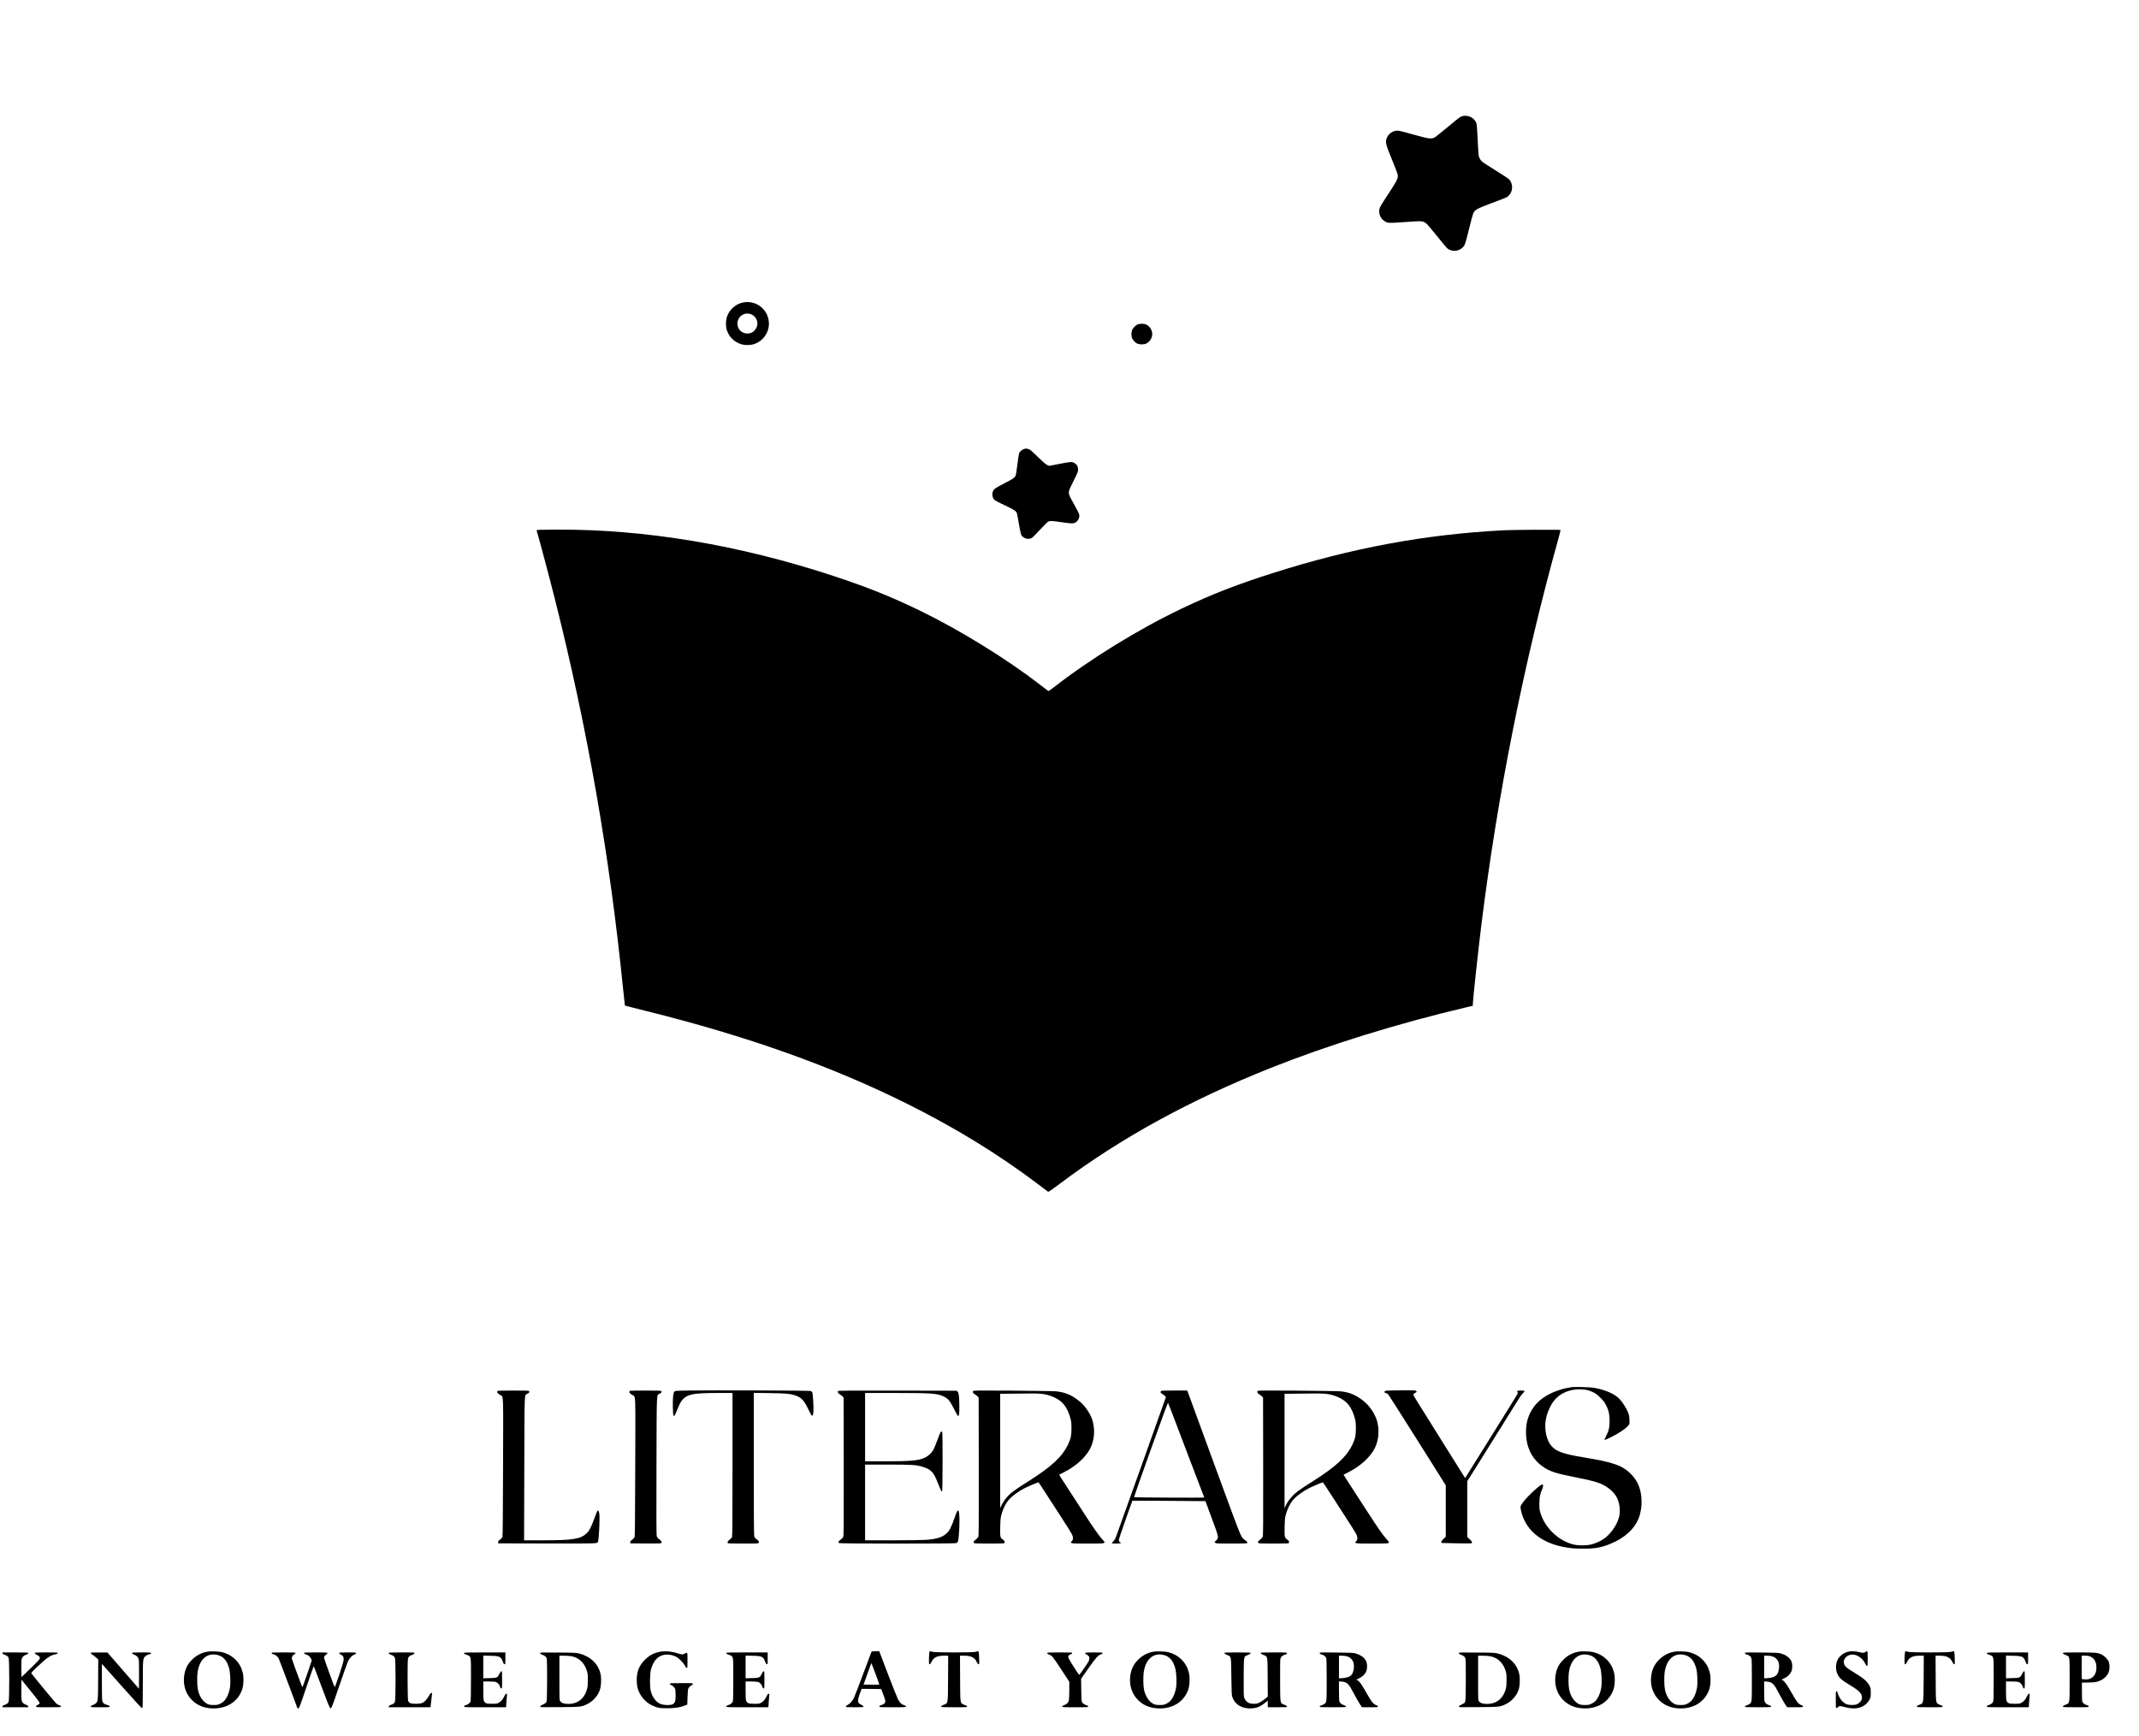 <?xml version="1.0" standalone="no"?>
<!DOCTYPE svg PUBLIC "-//W3C//DTD SVG 20010904//EN"
 "http://www.w3.org/TR/2001/REC-SVG-20010904/DTD/svg10.dtd">
<svg version="1.0" xmlns="http://www.w3.org/2000/svg"
 width="5227pt" height="4243pt" viewBox="0 0 5227 4243"
 preserveAspectRatio="xMidYMid meet">

<g transform="translate(0,4243) scale(0.1,-0.1)"
fill="#000000" stroke="none">
<path d="M35695 39576 c-29 -13 -164 -120 -325 -256 -151 -128 -295 -242 -320
-253 -82 -37 -130 -30 -519 77 -319 89 -359 98 -409 92 -108 -13 -205 -90
-238 -189 -33 -98 -21 -145 130 -514 75 -183 139 -352 142 -376 12 -85 -13
-134 -230 -466 -167 -254 -207 -322 -217 -367 -24 -109 23 -230 115 -291 86
-58 90 -59 511 -29 431 30 442 30 524 -41 24 -20 142 -159 262 -309 120 -150
233 -284 252 -298 126 -96 317 -64 404 68 26 39 46 105 118 399 47 194 95 371
106 394 43 89 78 109 446 248 381 143 379 142 423 187 109 108 107 301 -2 404
-18 17 -166 113 -328 214 -162 100 -310 196 -328 214 -18 17 -44 54 -58 83
-25 51 -26 63 -44 436 -14 295 -22 392 -34 421 -44 107 -149 176 -265 176 -48
0 -79 -7 -116 -24z"/>
<path d="M18136 35034 c-178 -43 -334 -196 -381 -375 -20 -72 -19 -212 1 -280
52 -177 188 -312 368 -364 82 -24 213 -22 297 4 216 68 369 275 369 501 -1
344 -319 595 -654 514z m205 -279 c94 -33 156 -111 166 -209 7 -69 -15 -132
-66 -189 -48 -53 -101 -77 -177 -77 -138 0 -244 105 -244 242 1 169 165 288
321 233z"/>
<path d="M27812 34507 c-49 -15 -127 -90 -147 -139 -21 -53 -22 -151 -2 -199
20 -49 73 -106 121 -132 58 -30 174 -30 232 0 94 50 154 162 139 261 -14 95
-79 178 -164 208 -43 16 -133 16 -179 1z"/>
<path d="M25055 31465 c-5 -2 -22 -6 -38 -9 -38 -9 -104 -70 -116 -109 -6 -18
-24 -141 -40 -273 -17 -139 -36 -254 -44 -270 -26 -51 -68 -79 -252 -174 -233
-120 -267 -142 -293 -189 -43 -76 -23 -185 42 -237 17 -14 128 -70 246 -125
221 -103 271 -136 290 -193 5 -17 28 -135 49 -263 22 -127 47 -245 55 -261 49
-95 190 -131 273 -69 16 12 102 101 192 197 89 96 176 183 194 192 45 24 93
22 322 -12 249 -37 295 -38 349 -6 67 39 107 134 86 205 -5 18 -64 132 -131
252 -159 287 -158 247 -8 550 106 214 114 235 114 288 -1 71 -29 121 -89 156
-59 35 -92 33 -372 -22 l-242 -47 -46 18 c-35 14 -90 60 -234 200 -165 160
-194 184 -234 194 -48 12 -55 13 -73 7z"/>
<path d="M13167 29483 c-49 -3 -57 -7 -53 -21 52 -164 317 -1160 456 -1712
784 -3124 1328 -6227 1649 -9418 27 -260 50 -474 52 -476 2 -2 231 -60 509
-129 2472 -613 4558 -1356 6415 -2284 1172 -587 2195 -1215 3153 -1937 140
-105 259 -195 266 -200 8 -5 109 65 296 206 1470 1104 3159 2031 5137 2819
1429 569 3088 1083 4786 1484 l157 37 0 33 c0 93 134 1336 210 1945 397 3192
1042 6425 1884 9444 31 110 53 202 50 205 -11 11 -1148 5 -1384 -7 -1930 -100
-3709 -430 -5653 -1048 -879 -279 -1504 -523 -2234 -873 -1055 -504 -2242
-1236 -3127 -1929 -77 -61 -112 -83 -122 -76 -7 5 -94 72 -194 149 -831 641
-1975 1346 -2950 1818 -708 342 -1276 570 -2095 840 -2309 761 -4606 1146
-6775 1135 -206 -1 -401 -3 -433 -5z"/>
<path d="M38415 8534 c-419 -61 -770 -246 -943 -497 -125 -181 -182 -368 -182
-593 0 -401 160 -704 474 -894 145 -88 279 -129 711 -215 520 -104 650 -145
813 -258 198 -137 293 -317 294 -563 0 -97 -9 -143 -48 -244 -55 -140 -146
-272 -262 -380 -92 -87 -247 -167 -387 -201 -126 -31 -314 -31 -439 0 -360 88
-693 406 -802 767 -24 79 -27 105 -27 229 0 152 17 239 69 354 25 58 29 111 8
118 -38 13 -357 -278 -468 -427 -74 -98 -79 -115 -61 -199 98 -467 461 -786
1025 -900 180 -36 283 -46 505 -46 292 0 445 29 681 129 328 139 561 351 663
603 108 268 100 627 -20 866 -88 173 -235 319 -415 410 -139 70 -420 144 -749
197 -509 81 -721 136 -848 221 -144 95 -229 274 -244 515 -11 183 30 355 130
549 135 260 392 405 716 405 127 0 217 -21 321 -71 70 -35 102 -60 181 -138
79 -79 103 -111 137 -181 65 -132 85 -220 85 -380 0 -162 -20 -248 -86 -375
-24 -47 -42 -87 -40 -89 15 -15 260 107 391 194 111 73 156 110 194 157 30 38
30 38 26 143 -4 90 -9 116 -37 185 -39 96 -144 257 -211 324 -123 123 -335
215 -610 267 -82 15 -474 28 -545 18z"/>
<path d="M16838 8450 c-323 -5 -338 -6 -358 -25 -29 -30 -42 -155 -38 -383 4
-264 21 -276 102 -75 60 150 100 225 144 270 123 126 272 153 865 153 l347 0
0 -1750 c0 -1318 -3 -1755 -12 -1775 -6 -14 -33 -41 -60 -60 -50 -36 -65 -76
-32 -89 9 -3 177 -6 374 -6 345 0 360 1 370 19 15 28 4 46 -50 85 -36 26 -52
45 -59 73 -8 26 -11 588 -11 1772 l0 1733 378 -5 c392 -6 490 -13 607 -48 169
-50 234 -114 340 -333 40 -83 79 -157 87 -164 27 -22 42 12 46 106 5 119 -13
421 -28 454 -7 15 -24 31 -39 37 -28 11 -2381 20 -2973 11z"/>
<path d="M34099 8453 c-202 -3 -249 -6 -259 -18 -18 -22 -6 -41 29 -48 18 -4
42 -17 54 -31 12 -13 334 -519 715 -1123 l692 -1100 0 -629 0 -628 -56 -52
c-42 -40 -55 -58 -52 -76 l3 -23 350 -8 c193 -4 360 -5 373 -2 40 10 28 45
-35 101 l-58 52 0 683 0 684 86 135 c47 74 157 250 244 390 87 140 300 482
475 760 174 278 361 577 414 665 62 101 115 176 144 203 57 52 49 62 -53 62
-85 0 -102 -8 -84 -38 10 -16 10 -26 1 -47 -12 -26 -258 -422 -871 -1402 -163
-260 -321 -513 -352 -563 l-56 -90 -600 958 c-713 1137 -665 1059 -661 1086 2
13 17 28 41 39 41 19 45 28 20 48 -18 16 -98 17 -504 12z"/>
<path d="M12163 8443 c-7 -2 -13 -15 -13 -28 0 -24 10 -33 80 -78 75 -48 69
105 63 -1766 -3 -1123 -8 -1685 -15 -1703 -6 -15 -33 -44 -60 -63 -41 -30 -49
-40 -46 -63 l3 -27 1188 -3 c1273 -2 1236 -4 1251 45 22 72 46 565 32 674 -8
65 -28 100 -46 83 -6 -6 -40 -91 -75 -188 -81 -221 -122 -300 -191 -366 -149
-141 -335 -170 -1082 -170 l-445 0 5 1755 c6 1959 -2 1781 77 1826 45 25 57
45 40 65 -9 11 -79 14 -383 13 -204 0 -377 -3 -383 -6z"/>
<path d="M15393 8443 c-7 -2 -13 -15 -13 -28 0 -24 10 -33 80 -78 75 -48 69
105 63 -1766 -3 -1123 -8 -1685 -15 -1703 -6 -15 -33 -44 -60 -63 -41 -30 -49
-40 -46 -63 l3 -27 371 -3 c316 -2 373 0 384 12 19 23 3 52 -49 90 -34 24 -53
46 -61 72 -10 30 -12 393 -8 1726 6 1883 -1 1715 77 1759 45 25 57 45 40 65
-9 11 -79 14 -383 13 -204 0 -377 -3 -383 -6z"/>
<path d="M20480 8436 c-19 -23 -3 -52 43 -79 23 -14 53 -37 67 -52 l25 -27 3
-1684 c2 -1446 0 -1689 -12 -1719 -9 -20 -35 -49 -65 -70 -51 -37 -62 -60 -39
-83 16 -16 2819 -18 2866 -1 39 13 49 42 61 174 26 268 22 588 -8 618 -20 20
-37 -12 -96 -178 -80 -225 -117 -299 -184 -366 -102 -102 -239 -147 -510 -168
-77 -6 -429 -11 -813 -11 l-678 0 0 925 0 925 555 0 c604 0 698 -6 859 -57
103 -32 147 -55 198 -101 63 -56 100 -122 173 -308 72 -182 82 -201 98 -185
12 12 15 1403 3 1439 -9 27 -27 28 -43 3 -7 -11 -42 -100 -79 -198 -36 -98
-80 -202 -96 -232 -44 -77 -122 -151 -201 -189 -150 -74 -345 -92 -994 -92
l-473 0 0 835 0 835 719 0 c875 0 1035 -10 1181 -76 129 -58 168 -105 280
-328 41 -83 80 -152 87 -154 30 -9 38 41 36 238 -2 232 -13 325 -43 354 l-21
21 -1443 3 c-1256 2 -1445 0 -1456 -12z"/>
<path d="M23782 8437 c-20 -24 -6 -53 41 -80 23 -14 53 -37 67 -52 l25 -27 3
-1684 c2 -1446 0 -1689 -12 -1719 -9 -20 -35 -49 -65 -70 -51 -37 -62 -60 -39
-83 9 -9 104 -12 364 -12 194 0 359 3 368 6 9 4 16 18 16 33 0 21 -10 35 -44
59 -66 48 -69 61 -64 304 5 189 8 224 31 312 32 119 100 262 159 333 92 110
245 226 408 308 105 53 330 146 339 140 4 -2 68 -99 144 -217 76 -117 253
-391 394 -608 141 -217 266 -417 279 -445 32 -67 32 -126 -1 -161 -58 -63 -50
-64 385 -64 394 0 410 1 410 38 0 7 -27 40 -60 73 -32 33 -110 134 -172 226
-62 91 -118 173 -124 182 -6 9 -61 93 -121 186 -60 94 -208 321 -328 505 -120
184 -237 366 -261 404 l-42 70 104 52 c299 150 538 364 653 584 101 194 124
434 65 664 -39 153 -163 351 -290 463 -190 168 -370 250 -600 273 -54 6 -531
13 -1059 17 -874 6 -961 5 -973 -10z m1666 -67 c175 -20 336 -81 458 -173 114
-87 197 -227 250 -422 24 -88 27 -119 27 -250 0 -174 -17 -254 -84 -395 -142
-298 -406 -542 -964 -895 -349 -220 -438 -286 -532 -396 -62 -73 -99 -129
-133 -201 l-30 -63 0 1397 0 1398 288 3 c158 1 366 3 462 5 96 1 212 -2 258
-8z"/>
<path d="M28370 8435 c-18 -22 -8 -48 25 -64 33 -15 95 -70 95 -84 0 -7 -1145
-3214 -1218 -3411 -17 -45 -39 -83 -64 -108 -21 -21 -38 -43 -38 -48 0 -15
207 -13 216 2 4 6 2 14 -4 16 -31 10 -44 36 -39 76 6 37 319 931 330 943 3 2
405 1 894 -3 l890 -7 152 -411 c179 -481 180 -485 112 -548 l-45 -41 23 -18
c22 -18 47 -19 386 -19 200 0 370 3 379 6 32 12 16 43 -41 81 -52 35 -63 49
-110 138 -36 70 -237 607 -663 1774 -336 921 -617 1689 -625 1708 l-14 33
-314 0 c-263 0 -317 -2 -327 -15z m298 -605 c66 -173 263 -691 437 -1150 174
-459 320 -839 323 -844 6 -10 -1706 -1 -1716 8 -3 3 181 525 409 1161 227 635
417 1151 420 1147 4 -4 61 -149 127 -322z"/>
<path d="M30732 8437 c-20 -24 -6 -53 41 -80 23 -14 53 -37 67 -52 l25 -27 3
-1684 c2 -1446 0 -1689 -12 -1719 -9 -20 -35 -49 -65 -70 -51 -37 -62 -60 -39
-83 9 -9 104 -12 364 -12 194 0 359 3 368 6 9 4 16 18 16 33 0 21 -10 35 -44
59 -66 48 -69 61 -64 304 5 189 8 224 31 312 32 119 100 262 159 333 92 110
245 226 408 308 105 53 330 146 339 140 4 -2 68 -99 144 -217 76 -117 253
-391 394 -608 141 -217 266 -417 279 -445 32 -67 32 -126 -1 -161 -58 -63 -50
-64 385 -64 394 0 410 1 410 38 0 7 -27 40 -60 73 -32 33 -110 134 -172 226
-62 91 -118 173 -124 182 -6 9 -61 93 -121 186 -60 94 -208 321 -328 505 -120
184 -237 366 -261 404 l-42 70 104 52 c299 150 538 364 653 584 101 194 124
434 65 664 -39 153 -163 351 -290 463 -190 168 -370 250 -600 273 -54 6 -531
13 -1059 17 -874 6 -961 5 -973 -10z m1666 -67 c175 -20 336 -81 458 -173 114
-87 197 -227 250 -422 24 -88 27 -119 27 -250 0 -174 -17 -254 -84 -395 -142
-298 -406 -542 -964 -895 -349 -220 -438 -286 -532 -396 -62 -73 -99 -129
-133 -201 l-30 -63 0 1397 0 1398 288 3 c158 1 366 3 462 5 96 1 212 -2 258
-8z"/>
<path d="M5071 2069 c-150 -26 -271 -90 -381 -199 -113 -112 -170 -234 -191
-402 -28 -230 47 -448 206 -596 124 -116 275 -178 461 -189 358 -21 645 155
751 459 37 108 44 300 14 418 -61 246 -243 428 -496 495 -72 20 -288 28 -364
14z m272 -89 c126 -39 211 -146 258 -325 27 -102 37 -337 20 -455 -22 -149
-88 -292 -164 -356 -18 -15 -57 -39 -87 -53 -47 -22 -68 -26 -150 -26 -77 1
-105 5 -145 23 -114 52 -206 188 -240 357 -19 94 -22 325 -5 430 51 327 252
485 513 405z"/>
<path d="M16125 2066 c-153 -31 -259 -88 -370 -200 -138 -139 -195 -283 -195
-490 0 -64 7 -139 15 -176 43 -184 182 -359 346 -438 139 -67 189 -77 389 -76
190 1 307 19 425 65 l60 24 6 180 c4 131 10 190 21 216 15 34 53 68 91 82 9 4
17 16 17 27 0 20 -5 20 -280 20 -270 0 -280 -1 -280 -19 0 -13 11 -23 33 -30
39 -13 81 -54 96 -94 6 -16 11 -85 11 -155 0 -146 -12 -183 -70 -217 -53 -30
-212 -28 -295 5 -112 44 -197 153 -241 310 -29 101 -26 424 4 535 63 228 184
348 365 362 83 6 167 -12 249 -53 69 -35 176 -144 213 -216 19 -37 36 -58 48
-58 16 0 17 15 17 185 0 178 -1 185 -20 185 -11 0 -34 -9 -52 -20 -44 -27 -60
-26 -196 16 -138 43 -287 53 -407 30z"/>
<path d="M21295 2063 c-4 -10 -94 -252 -202 -538 -107 -286 -208 -549 -225
-584 -37 -78 -103 -151 -158 -176 -26 -12 -40 -25 -40 -37 0 -17 13 -18 215
-18 201 0 215 1 215 18 0 12 -17 26 -50 41 -98 44 -105 91 -39 271 l44 120
239 -2 239 -3 39 -100 c58 -149 70 -197 59 -228 -10 -26 -62 -58 -113 -71 -19
-4 -28 -13 -28 -26 0 -20 8 -20 325 -20 311 0 325 1 325 19 0 13 -12 22 -44
31 -65 18 -108 60 -153 147 -22 43 -134 324 -249 626 l-208 547 -92 0 c-78 0
-93 -3 -99 -17z m100 -536 c53 -142 95 -260 92 -263 -2 -2 -90 -3 -195 -2
l-190 3 69 190 c38 105 81 223 95 263 15 40 27 72 29 70 1 -2 46 -119 100
-261z"/>
<path d="M22707 2013 c-4 -38 -7 -110 -7 -160 0 -82 2 -93 18 -92 11 0 27 21
46 60 50 107 137 149 308 149 l99 0 -3 -547 c-4 -645 2 -611 -105 -652 -45
-18 -63 -30 -63 -43 0 -17 17 -18 315 -18 308 0 315 0 315 20 0 11 -6 20 -12
20 -7 0 -36 11 -65 24 -92 43 -88 10 -91 644 l-3 552 99 0 c171 0 258 -42 308
-149 19 -39 35 -60 47 -60 15 -1 17 9 17 67 0 38 -3 110 -6 160 -8 102 -8 103
-79 77 -59 -21 -1001 -21 -1060 0 -68 25 -71 23 -78 -52z"/>
<path d="M28191 2069 c-150 -26 -271 -90 -381 -199 -113 -112 -170 -234 -191
-402 -28 -230 47 -448 206 -596 124 -116 275 -178 461 -189 358 -21 645 155
751 459 37 108 44 300 14 418 -61 246 -243 428 -496 495 -72 20 -288 28 -364
14z m272 -89 c126 -39 211 -146 258 -325 27 -102 37 -337 20 -455 -22 -149
-88 -292 -164 -356 -18 -15 -57 -39 -87 -53 -47 -22 -68 -26 -150 -26 -77 1
-105 5 -145 23 -114 52 -206 188 -240 357 -19 94 -22 325 -5 430 51 327 252
485 513 405z"/>
<path d="M38581 2069 c-150 -26 -271 -90 -381 -199 -113 -112 -170 -234 -191
-402 -28 -230 47 -448 206 -596 124 -116 275 -178 461 -189 358 -21 645 155
751 459 37 108 44 300 14 418 -61 246 -243 428 -496 495 -72 20 -288 28 -364
14z m272 -89 c126 -39 211 -146 258 -325 27 -102 37 -337 20 -455 -22 -149
-88 -292 -164 -356 -18 -15 -57 -39 -87 -53 -47 -22 -68 -26 -150 -26 -77 1
-105 5 -145 23 -114 52 -206 188 -240 357 -19 94 -22 325 -5 430 51 327 252
485 513 405z"/>
<path d="M40921 2069 c-150 -26 -271 -90 -381 -199 -113 -112 -170 -234 -191
-402 -28 -230 47 -448 206 -596 124 -116 275 -178 461 -189 358 -21 645 155
751 459 37 108 44 300 14 418 -61 246 -243 428 -496 495 -72 20 -288 28 -364
14z m272 -89 c126 -39 211 -146 258 -325 27 -102 37 -337 20 -455 -22 -149
-88 -292 -164 -356 -18 -15 -57 -39 -87 -53 -47 -22 -68 -26 -150 -26 -77 1
-105 5 -145 23 -114 52 -206 188 -240 357 -19 94 -22 325 -5 430 51 327 252
485 513 405z"/>
<path d="M45170 2069 c-107 -21 -216 -102 -264 -197 -51 -102 -54 -241 -6
-348 44 -101 104 -152 347 -298 184 -110 253 -186 253 -276 0 -48 -17 -85 -57
-121 -54 -51 -91 -63 -188 -63 -106 0 -158 19 -229 84 -48 44 -110 155 -122
216 -4 24 -12 34 -25 34 -18 0 -19 -11 -19 -205 0 -183 2 -205 16 -205 9 0 27
11 40 25 29 31 45 31 164 -1 177 -46 311 -43 427 12 73 35 144 102 178 171 28
54 30 66 30 168 0 102 -2 114 -30 170 -50 99 -137 177 -330 295 -242 147 -278
178 -296 258 -25 115 97 223 236 209 108 -11 228 -103 282 -216 18 -39 34 -60
46 -60 16 -1 17 14 17 179 0 197 -2 203 -57 160 -32 -25 -55 -25 -163 0 -89
21 -175 24 -250 9z"/>
<path d="M46547 2013 c-4 -38 -7 -110 -7 -160 0 -82 2 -93 18 -92 11 0 27 21
46 60 50 107 137 149 308 149 l99 0 -3 -547 c-4 -645 2 -611 -105 -652 -45
-18 -63 -30 -63 -43 0 -17 17 -18 315 -18 308 0 315 0 315 20 0 11 -6 20 -12
20 -7 0 -36 11 -65 24 -92 43 -88 10 -91 644 l-3 552 99 0 c171 0 258 -42 308
-149 19 -39 35 -60 47 -60 15 -1 17 9 17 67 0 38 -3 110 -6 160 -8 102 -8 103
-79 77 -59 -21 -1001 -21 -1060 0 -68 25 -71 23 -78 -52z"/>
<path d="M62 2029 c2 -16 15 -25 43 -34 58 -17 91 -41 106 -78 20 -47 20
-1027 0 -1074 -15 -37 -48 -61 -106 -78 -28 -9 -41 -18 -43 -34 l-3 -21 316 0
316 0 -3 21 c-2 15 -18 27 -55 41 -68 25 -100 63 -108 130 -3 29 -5 150 -3
268 l3 214 208 -257 c241 -298 247 -307 227 -333 -8 -9 -30 -23 -47 -31 -22
-9 -33 -20 -33 -33 0 -20 7 -20 305 -20 290 0 305 1 305 18 0 13 -12 22 -40
31 -22 6 -56 26 -75 43 -28 24 -552 659 -604 731 -13 18 -4 29 124 151 252
239 334 296 457 320 45 8 58 15 58 28 0 17 -19 18 -280 18 -260 0 -280 -1
-280 -17 0 -12 19 -27 53 -43 62 -30 81 -60 64 -102 -7 -16 -109 -121 -227
-234 l-215 -206 -3 204 c-2 122 1 217 7 239 15 49 53 85 112 104 36 12 49 22
49 36 0 18 -11 19 -316 19 l-315 0 3 -21z"/>
<path d="M2220 2032 c0 -11 14 -25 33 -34 17 -9 58 -40 90 -68 l58 -53 -3
-491 c-3 -542 -2 -534 -67 -589 -18 -14 -50 -31 -71 -37 -29 -8 -40 -16 -40
-30 0 -19 8 -20 230 -20 221 0 230 1 230 19 0 15 -13 23 -56 36 -73 21 -99 38
-118 80 -14 29 -16 93 -16 480 l0 446 481 -540 c322 -363 487 -541 500 -541
19 0 19 13 19 568 0 636 1 644 65 701 31 27 88 51 123 51 6 0 12 9 12 20 0 19
-7 20 -230 20 -220 0 -230 -1 -230 -19 0 -14 13 -24 50 -36 57 -19 95 -58 110
-115 6 -24 9 -165 8 -377 l-3 -340 -385 443 -385 443 -202 0 c-190 1 -203 0
-203 -17z"/>
<path d="M6640 2031 c0 -15 10 -21 41 -26 48 -8 102 -52 129 -104 10 -20 115
-295 233 -611 118 -316 218 -583 222 -593 5 -11 16 -17 28 -15 18 3 45 75 195
521 96 284 177 515 179 513 3 -2 91 -235 197 -518 179 -476 195 -513 216 -513
22 0 35 34 210 546 102 300 199 572 215 604 38 78 96 140 151 161 30 11 44 23
44 35 0 18 -12 19 -205 19 -193 0 -205 -1 -205 -18 0 -12 14 -25 41 -37 54
-25 73 -62 66 -135 -6 -66 -209 -675 -219 -657 -23 41 -258 689 -258 711 0 38
16 63 50 81 18 9 30 23 30 35 0 19 -8 20 -285 20 -272 0 -285 -1 -285 -19 0
-13 12 -22 47 -31 57 -16 104 -56 126 -107 l16 -38 -113 -335 c-98 -287 -115
-331 -124 -310 -102 268 -244 657 -249 683 -7 45 17 91 57 107 18 8 30 20 30
31 0 18 -13 19 -290 19 -279 0 -290 -1 -290 -19z"/>
<path d="M9500 2031 c0 -14 11 -23 38 -31 60 -20 99 -48 113 -83 20 -47 20
-1027 0 -1074 -15 -37 -39 -55 -102 -76 -31 -10 -45 -21 -47 -36 l-3 -21 510
0 510 0 5 33 c5 29 36 299 36 312 0 3 -9 5 -19 5 -13 0 -31 -21 -57 -67 -21
-37 -57 -89 -82 -115 -62 -66 -111 -83 -242 -83 -124 0 -167 17 -187 75 -14
42 -18 963 -3 1024 11 51 33 72 100 95 40 14 56 25 58 40 3 21 2 21 -312 21
-305 0 -316 -1 -316 -19z"/>
<path d="M11340 2031 c0 -12 10 -21 28 -26 15 -3 46 -15 69 -26 75 -36 73 -21
72 -591 0 -362 -3 -513 -12 -538 -14 -39 -61 -75 -119 -90 -28 -8 -38 -16 -38
-30 0 -20 10 -20 514 -20 l513 0 7 118 c4 64 10 138 13 165 5 43 4 47 -15 47
-15 0 -28 -16 -49 -62 -38 -79 -73 -121 -132 -156 -43 -25 -53 -27 -166 -27
-97 0 -126 3 -153 18 -56 31 -62 59 -62 307 l0 220 133 0 c72 0 149 -5 169
-10 45 -13 94 -66 108 -120 8 -29 16 -40 30 -40 19 0 20 8 20 210 0 193 -1
210 -17 210 -12 0 -28 -22 -48 -62 -47 -97 -58 -102 -241 -106 l-154 -4 0 277
0 277 173 -4 c229 -4 261 -20 307 -151 13 -37 24 -53 39 -55 20 -3 21 0 21
142 l0 146 -505 0 c-489 0 -505 -1 -505 -19z"/>
<path d="M13200 2032 c0 -14 13 -24 48 -37 70 -27 100 -51 112 -93 15 -54 12
-995 -3 -1047 -11 -36 -19 -43 -84 -75 -50 -24 -73 -41 -73 -53 0 -18 21 -18
473 -14 522 4 529 5 672 72 145 70 265 203 314 350 32 94 40 278 17 384 -52
247 -242 431 -516 502 -80 21 -112 23 -522 26 -428 4 -438 4 -438 -15z m771
-76 c183 -39 310 -161 371 -356 20 -65 23 -96 23 -225 0 -112 -4 -166 -18
-215 -68 -251 -248 -384 -498 -367 -83 5 -126 23 -158 63 -21 26 -21 34 -21
570 l0 544 118 0 c64 0 147 -7 183 -14z"/>
<path d="M17750 2031 c0 -12 10 -21 28 -26 15 -3 46 -15 69 -26 75 -36 73 -21
72 -591 0 -362 -3 -513 -12 -538 -14 -39 -61 -75 -119 -90 -28 -8 -38 -16 -38
-30 0 -20 10 -20 514 -20 l513 0 7 118 c4 64 10 138 13 165 5 43 4 47 -15 47
-15 0 -28 -16 -49 -62 -38 -79 -73 -121 -132 -156 -43 -25 -53 -27 -166 -27
-97 0 -126 3 -153 18 -56 31 -62 59 -62 307 l0 220 133 0 c72 0 149 -5 169
-10 45 -13 94 -66 108 -120 8 -29 16 -40 30 -40 19 0 20 8 20 210 0 193 -1
210 -17 210 -12 0 -28 -22 -48 -62 -47 -97 -58 -102 -241 -106 l-154 -4 0 277
0 277 173 -4 c229 -4 261 -20 307 -151 13 -37 24 -53 39 -55 20 -3 21 0 21
142 l0 146 -505 0 c-489 0 -505 -1 -505 -19z"/>
<path d="M25590 2032 c0 -13 12 -23 41 -31 22 -7 58 -28 79 -47 21 -19 124
-167 229 -328 l191 -293 0 -207 c0 -120 -5 -226 -11 -252 -14 -53 -61 -98
-119 -114 -29 -8 -40 -16 -40 -30 0 -19 9 -20 315 -20 307 0 315 0 315 20 0
13 -9 22 -27 26 -53 13 -103 44 -120 77 -16 28 -18 66 -21 303 l-3 272 175
249 c185 264 239 324 305 344 29 8 41 18 41 31 0 17 -13 18 -210 18 -201 0
-210 -1 -210 -19 0 -11 9 -23 20 -26 11 -4 34 -18 50 -32 25 -20 30 -32 30
-67 0 -23 -9 -58 -20 -79 -29 -53 -220 -327 -228 -327 -10 1 -239 360 -257
404 -9 21 -13 46 -10 57 7 20 53 49 80 49 8 0 15 9 15 20 0 20 -7 20 -305 20
-290 0 -305 -1 -305 -18z"/>
<path d="M29920 2032 c0 -13 18 -25 62 -43 109 -43 102 -10 108 -527 5 -374 8
-455 22 -494 66 -197 243 -301 482 -285 128 8 217 48 349 158 l37 31 0 -81 0
-81 235 0 c221 0 235 1 235 18 0 13 -18 25 -62 43 -110 43 -103 1 -106 588 -2
391 0 517 10 547 15 43 59 78 120 94 28 8 38 16 38 30 0 19 -9 20 -320 20
-303 0 -320 -1 -320 -18 0 -13 18 -25 62 -43 109 -43 103 -7 106 -549 l3 -468
-68 -57 c-37 -32 -97 -71 -133 -89 -56 -27 -76 -31 -145 -31 -120 0 -191 45
-229 147 -15 38 -16 97 -14 505 3 534 -3 499 106 542 44 18 62 30 62 43 0 17
-17 18 -320 18 -303 0 -320 -1 -320 -18z"/>
<path d="M32250 2031 c0 -15 12 -23 53 -35 57 -16 89 -44 106 -89 7 -19 11
-198 11 -528 0 -543 0 -544 -56 -588 -15 -12 -48 -27 -71 -34 -30 -8 -43 -16
-43 -29 0 -17 19 -18 320 -18 303 0 320 1 320 18 0 13 -15 23 -53 35 -57 18
-89 45 -106 90 -7 17 -11 120 -11 259 l0 231 69 -6 c82 -7 115 -22 163 -75 35
-39 45 -55 173 -292 37 -69 87 -155 112 -193 l45 -67 194 0 c185 0 194 1 194
19 0 13 -11 23 -36 31 -77 26 -117 78 -273 355 -80 143 -151 239 -189 256
l-31 13 68 32 c80 37 138 91 172 160 34 69 34 198 1 266 -41 82 -130 147 -258
184 -50 15 -117 18 -466 21 -403 5 -408 4 -408 -16z m669 -77 c66 -19 124 -71
148 -132 39 -101 13 -271 -50 -331 -42 -39 -116 -63 -209 -69 l-88 -5 0 277 0
276 73 0 c40 0 97 -7 126 -16z"/>
<path d="M35650 2032 c0 -14 13 -24 48 -37 70 -27 100 -51 112 -93 15 -54 12
-995 -3 -1047 -11 -36 -19 -43 -84 -75 -50 -24 -73 -41 -73 -53 0 -18 21 -18
473 -14 522 4 529 5 672 72 145 70 265 203 314 350 32 94 40 278 17 384 -52
247 -242 431 -516 502 -80 21 -112 23 -522 26 -428 4 -438 4 -438 -15z m771
-76 c183 -39 310 -161 371 -356 20 -65 23 -96 23 -225 0 -112 -4 -166 -18
-215 -68 -251 -248 -384 -498 -367 -83 5 -126 23 -158 63 -21 26 -21 34 -21
570 l0 544 118 0 c64 0 147 -7 183 -14z"/>
<path d="M42640 2031 c0 -15 12 -23 53 -35 57 -16 89 -44 106 -89 7 -19 11
-198 11 -528 0 -543 0 -544 -56 -588 -15 -12 -48 -27 -71 -34 -30 -8 -43 -16
-43 -29 0 -17 19 -18 320 -18 303 0 320 1 320 18 0 13 -15 23 -53 35 -57 18
-89 45 -106 90 -7 17 -11 120 -11 259 l0 231 69 -6 c82 -7 115 -22 163 -75 35
-39 45 -55 173 -292 37 -69 87 -155 112 -193 l45 -67 194 0 c185 0 194 1 194
19 0 13 -11 23 -36 31 -77 26 -117 78 -273 355 -80 143 -151 239 -189 256
l-31 13 68 32 c80 37 138 91 172 160 34 69 34 198 1 266 -41 82 -130 147 -258
184 -50 15 -117 18 -466 21 -403 5 -408 4 -408 -16z m669 -77 c66 -19 124 -71
148 -132 39 -101 13 -271 -50 -331 -42 -39 -116 -63 -209 -69 l-88 -5 0 277 0
276 73 0 c40 0 97 -7 126 -16z"/>
<path d="M48550 2031 c0 -12 10 -21 28 -26 15 -3 46 -15 69 -26 75 -36 73 -21
72 -591 0 -362 -3 -513 -12 -538 -14 -39 -61 -75 -119 -90 -28 -8 -38 -16 -38
-30 0 -20 10 -20 514 -20 l513 0 7 118 c4 64 10 138 13 165 5 43 4 47 -15 47
-15 0 -28 -16 -49 -62 -38 -79 -73 -121 -132 -156 -43 -25 -53 -27 -166 -27
-97 0 -126 3 -153 18 -56 31 -62 59 -62 307 l0 220 133 0 c72 0 149 -5 169
-10 45 -13 94 -66 108 -120 8 -29 16 -40 30 -40 19 0 20 8 20 210 0 193 -1
210 -17 210 -12 0 -28 -22 -48 -62 -47 -97 -58 -102 -241 -106 l-154 -4 0 277
0 277 173 -4 c229 -4 261 -20 307 -151 13 -37 24 -53 39 -55 20 -3 21 0 21
142 l0 146 -505 0 c-489 0 -505 -1 -505 -19z"/>
<path d="M50410 2032 c0 -13 18 -25 62 -43 111 -43 103 1 103 -602 0 -610 6
-574 -103 -616 -44 -18 -62 -30 -62 -43 0 -17 17 -18 315 -18 307 0 315 0 315
20 0 13 -9 22 -27 26 -53 13 -103 44 -120 77 -16 28 -18 61 -18 256 l0 223
160 3 c170 2 220 12 319 62 74 37 149 118 174 186 27 72 29 182 5 253 -21 61
-107 150 -177 183 -98 46 -155 51 -563 51 -364 0 -383 -1 -383 -18z m676 -86
c95 -44 144 -135 144 -266 0 -200 -125 -314 -314 -286 l-46 7 0 285 0 284 83
0 c65 0 92 -5 133 -24z"/>
</g>
</svg>
